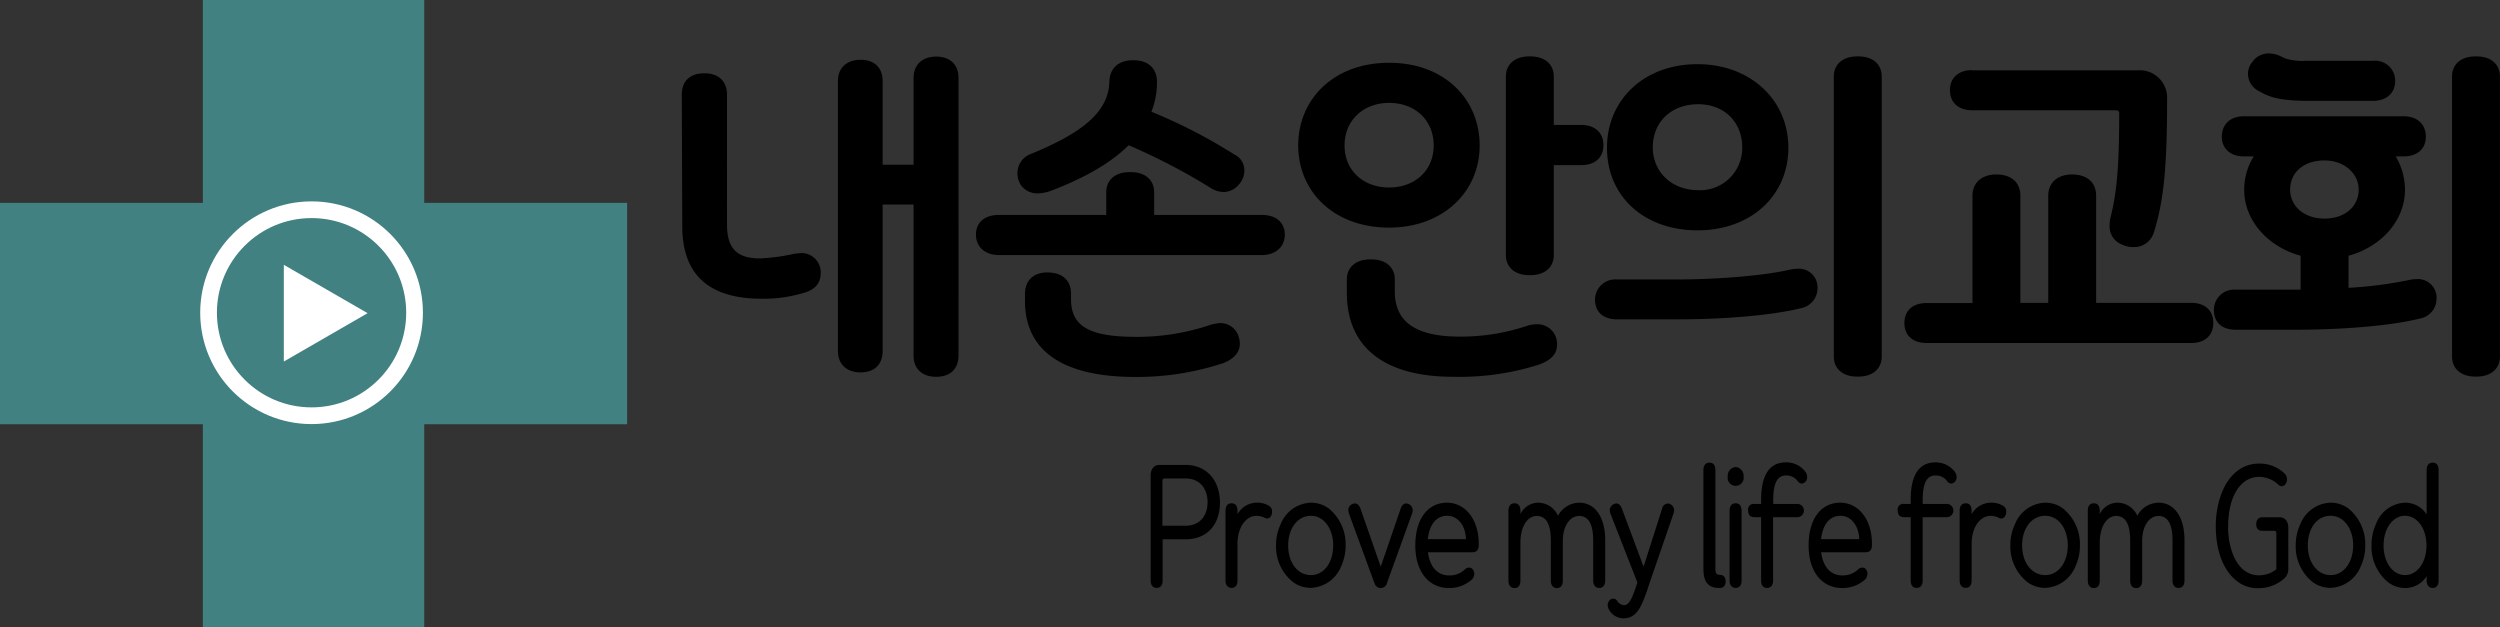 <svg xmlns="http://www.w3.org/2000/svg" viewBox="0 0 448.79 112.58"><rect x="0" y="0" width="448.79" height="112.58" fill="#333333" stroke="none"/><defs><style>.cls-1{fill:#418181;}.cls-2{fill:none;stroke:#fff;stroke-miterlimit:10;stroke-width:3px;}.cls-3{fill:#fff;}</style></defs><title>cih-logo-svgAsset 29</title><g id="Layer_2" data-name="Layer 2"><g id="Combo"><path d="M122.39,17c0-2.4,1.46-3.84,4-3.84h.12c2.49,0,4,1.44,4,3.84V40.32c0,4.33,1.84,6.07,5.92,6.07a35.3,35.3,0,0,0,6.18-.84l1.09-.12a3.46,3.46,0,0,1,3.63,3.6c0,1.86-1.09,3.06-3.25,3.6a24.54,24.54,0,0,1-7.33,1c-9.49,0-14.27-4.32-14.27-13ZM164,63.8V36.72h-5.55V63c0,2.41-1.46,3.85-3.95,3.85s-4.08-1.44-4.08-3.85V14.57c0-2.4,1.6-3.84,4.08-3.84s3.95,1.44,3.95,3.84v15H164V14c0-2.4,1.59-3.84,4.07-3.84s4,1.44,4,3.84V63.8c0,2.4-1.46,3.84-4,3.84S164,66.2,164,63.8Z"/><path d="M179.35,38.58h19.24V34.5c0-2.22,1.66-3.6,4.14-3.6h.32c2.48,0,4.14,1.38,4.14,3.6v4.08H226.5c2.61,0,4.14,1.38,4.14,3.54s-1.59,3.67-4.14,3.67H179.35c-2.55,0-4.15-1.5-4.15-3.67S176.73,38.58,179.35,38.58Zm4-5.22a4,4,0,0,1-.7-2.22A3.64,3.64,0,0,1,185,27.66c9.24-3.78,14-7.51,14.15-13,.06-2.4,1.66-3.84,4.14-3.84h.26c2.54,0,4.14,1.44,4.14,3.84a13.88,13.88,0,0,1-1,5.4,93.46,93.46,0,0,1,14.91,7.69,3.09,3.09,0,0,1,1.78,2.88,3.67,3.67,0,0,1-.95,2.46,3.62,3.62,0,0,1-2.81,1.38,4.42,4.42,0,0,1-2.36-.78,111.53,111.53,0,0,0-14.65-7.62c-3.12,3.12-7.77,5.82-13.89,8.16a7.56,7.56,0,0,1-2.3.48A3.62,3.62,0,0,1,183.36,33.36ZM184,52.75c0-2.4,1.53-3.84,4-3.84,2.74,0,4.27,1.44,4.27,3.84v1c0,4.8,3.25,6.72,11.66,6.72a40.89,40.89,0,0,0,13.38-2.16A7.73,7.73,0,0,1,219,58a3.41,3.41,0,0,1,3.38,2.52,4.11,4.11,0,0,1,.19,1.14c0,1.56-1,2.71-2.87,3.49a49.5,49.5,0,0,1-15.74,2.52C190.88,67.7,184,63.07,184,54Z"/><path d="M233.05,26.1c0-8.23,6.31-14.83,16.32-14.83s16.25,6.6,16.25,14.83c0,8.52-6.76,14.76-16.25,14.76C239.43,40.86,233.05,34.38,233.05,26.1Zm16.32,7.56c4.58,0,8-3,8-7.56s-3.38-7.63-8-7.63-8,3.13-8,7.63S244.72,33.66,249.37,33.66Zm-7.59,16.51c0-2.22,1.66-3.6,4.15-3.6h.31c2.49,0,4.15,1.38,4.15,3.6v2.16c0,5.46,3.76,8.1,11.72,8.1a37.51,37.51,0,0,0,11.79-1.86,6,6,0,0,1,1.91-.36,3.51,3.51,0,0,1,3.7,3.72c0,1.63-1.09,2.77-3.32,3.55a47,47,0,0,1-15.29,2.16c-12.55,0-19.12-5.41-19.12-15.07Zm28.55-36.44c0-2.22,1.66-3.6,4.14-3.6h.32c2.49,0,4.14,1.38,4.14,3.6v8.7h4.91c2.48,0,4,1.39,4,3.61s-1.47,3.6-4,3.6h-4.91V45.79c0,2.22-1.65,3.6-4.14,3.6h-.32c-2.48,0-4.14-1.38-4.14-3.6Z"/><path d="M290.27,50.17h10.64c6.82,0,15.29-.6,20.33-1.74a6,6,0,0,1,1.4-.18,3.34,3.34,0,0,1,3.63,3.54,3.64,3.64,0,0,1-3,3.54c-5.6,1.38-14.4,2-22.3,2H290.33c-2.48,0-3.95-1.26-4-3.48A3.64,3.64,0,0,1,290.27,50.17Zm-1.79-23.65c0-8.53,6.57-15,16.25-15,9.43,0,16.31,6.36,16.31,15s-6.75,14.83-16.31,14.83S288.48,35.28,288.48,26.52Zm16.38,7.62a7.57,7.57,0,0,0,7.9-7.68c0-4.57-3.25-7.75-7.9-7.75-4.84,0-8.16,3.18-8.16,7.75C296.7,30.84,300.08,34.14,304.86,34.14ZM329.2,13.73c0-2.22,1.66-3.6,4.14-3.6h.32c2.49,0,4.14,1.38,4.14,3.6V64c0,2.22-1.65,3.6-4.14,3.6h-.32c-2.48,0-4.14-1.38-4.14-3.6Z"/><path d="M341.87,58c0-2.22,1.47-3.6,4-3.6h8.22V35.16c0-2.4,1.72-3.84,4.26-3.84,2.74,0,4.34,1.44,4.34,3.84V54.37h5V35.16c0-2.4,1.72-3.84,4.27-3.84,2.74,0,4.33,1.44,4.33,3.84V54.37h17.08c2.48,0,3.95,1.38,3.95,3.6s-1.47,3.6-3.95,3.6H345.83C343.34,61.57,341.87,60.19,341.87,58Zm12.18-45.38H383.8a4.92,4.92,0,0,1,5.23,5.1c0,12.19-.58,18.37-2.42,24.14A3.67,3.67,0,0,1,383,44.35a4.43,4.43,0,0,1-2-.42,3.49,3.49,0,0,1-2.29-3.55,5.48,5.48,0,0,1,.19-1.44c1.21-4.86,1.53-10,1.53-18.55,0-.42-.19-.6-.64-.6H354.05c-2.49,0-4-1.38-4-3.6S351.56,12.59,354.05,12.59Z"/><path d="M397.43,55.75A3.64,3.64,0,0,1,401.38,52H413V45.91c-5.93-1.62-10.13-6.37-10.13-11.83a11.15,11.15,0,0,1,1.72-6h-1.79c-2.35,0-3.95-1.38-3.95-3.54s1.47-3.67,3.95-3.67h28.68c2.48,0,4,1.45,4,3.67s-1.6,3.54-4,3.54h-1.4a11.89,11.89,0,0,1,1.65,6c0,5.46-4.2,10.21-10.13,11.83v5.76a75.22,75.22,0,0,0,10.77-1.38,6,6,0,0,1,1.4-.18,3.34,3.34,0,0,1,3.63,3.54,3.63,3.63,0,0,1-3,3.54c-5.61,1.38-14.4,2-22.3,2H401.45C399,59.23,397.49,58,397.43,55.75Zm7-44.78a3.58,3.58,0,0,1,2.93-1.38,5.07,5.07,0,0,1,2,.48l.89.42a10.31,10.31,0,0,0,3.83.42h12a3.58,3.58,0,0,1,3.89,3.66c0,2.16-1.6,3.54-4,3.54h-11c-4.26,0-6.88-.3-9-1.5l-.76-.42a3.48,3.48,0,0,1-1.66-3.06A3.28,3.28,0,0,1,404.44,11Zm12.87,28.27c3.57,0,6.12-2.1,6.12-5.22,0-2.88-2.61-5.22-6.12-5.22-3.76,0-6.18,2.16-6.18,5.22S413.68,39.24,417.31,39.24Zm22.88-25.51c0-2.22,1.65-3.6,4.14-3.6h.32c2.48,0,4.14,1.38,4.14,3.6V64c0,2.22-1.66,3.6-4.14,3.6h-.32c-2.49,0-4.14-1.38-4.14-3.6Z"/><path d="M206.56,104.19V85.35c0-1.16.64-1.89,1.55-1.89h4.73c3.72,0,6.16,2.75,6.16,6.75s-2.33,6.6-6.16,6.6h-4.13v7.38c0,.86-.37,1.35-1.06,1.35S206.56,105.05,206.56,104.19Zm6.28-9.81c2.39,0,3.94-1.65,3.94-4.22s-1.53-4.27-3.94-4.27H209a.39.39,0,0,0-.33.41v8.08Z"/><path d="M220,104.19V91.7c0-.86.38-1.35,1.09-1.35s1.06.49,1.06,1.35v.62a4,4,0,0,1,3.35-2.08,4.09,4.09,0,0,1,2.4.62,1.19,1.19,0,0,1,.46,1,1.28,1.28,0,0,1-.15.67.79.79,0,0,1-.74.54,1,1,0,0,1-.53-.16,3.08,3.08,0,0,0-1.42-.3c-1.86,0-3.37,2.06-3.37,5v6.57c0,.86-.37,1.35-1.06,1.35S220,105.05,220,104.19Z"/><path d="M232.18,104.54a8.14,8.14,0,0,1-3.11-6.65,8.78,8.78,0,0,1,.85-3.84,6.06,6.06,0,0,1,5.41-3.81,5.37,5.37,0,0,1,3.15,1,8.26,8.26,0,0,1,3.08,6.62,8.88,8.88,0,0,1-.82,3.84,6.11,6.11,0,0,1-5.41,3.83A5.4,5.4,0,0,1,232.18,104.54Zm3.15-1.3c2.37,0,4-2.3,4-5.32s-1.68-5.33-4-5.33-4.08,2.16-4.08,5.33S233,103.24,235.33,103.24Z"/><path d="M246.71,104.62l-4.55-12.43a2.38,2.38,0,0,1-.11-.57,1.19,1.19,0,0,1,1.17-1.24c.42,0,.76.29,1,.91l3.64,10.44,3.59-10.44c.22-.62.55-.91,1-.91a.9.9,0,0,1,.42.11,1.19,1.19,0,0,1,.73,1.13,2.38,2.38,0,0,1-.11.57L249,104.62a1.15,1.15,0,0,1-2.26,0Z"/><path d="M254.07,97.92c0-4.73,2.22-7.68,5.7-7.68a5,5,0,0,1,3,1c1.77,1.33,2.77,3.79,2.68,6.71,0,.75-.4,1.19-1.11,1.19h-8c.33,2.67,1.75,4.16,3.79,4.16a3.94,3.94,0,0,0,2.82-1.06,1.1,1.1,0,0,1,.8-.35.82.82,0,0,1,.64.33,1.17,1.17,0,0,1,.27.78,1.55,1.55,0,0,1-.4,1,6,6,0,0,1-4.15,1.56C256.49,105.56,254.07,102.64,254.07,97.92Zm9.09-1.14c-.07-2.46-1.48-4.19-3.37-4.19s-3.15,1.46-3.48,4.19Z"/><path d="M270.79,104.19V91.7c0-.86.38-1.35,1.09-1.35s1.06.49,1.06,1.35v.6a3.56,3.56,0,0,1,3.11-2.06,3.91,3.91,0,0,1,3.63,2.35,4.4,4.4,0,0,1,3.8-2.35c2.81,0,4.65,2.52,4.68,6.65v7.3c0,.86-.38,1.35-1.07,1.35s-1.09-.49-1.09-1.35V97c0-3-.9-4.38-2.52-4.38s-2.93,1.73-2.93,4.52v7.08c0,.86-.38,1.35-1.06,1.35s-1.09-.49-1.09-1.35V97c0-3-.91-4.38-2.53-4.38s-2.93,1.84-2.93,4.79v6.81c0,.86-.37,1.35-1.06,1.35S270.79,105.05,270.79,104.19Z"/><path d="M289,109.7a2,2,0,0,1-.4-1.08,1.28,1.28,0,0,1,.27-.76.93.93,0,0,1,.73-.4.84.84,0,0,1,.71.4,1.6,1.6,0,0,0,1.22.78c1,0,1.57-1.48,2.41-4.08l-4.85-12.37a2.38,2.38,0,0,1-.11-.57,1.19,1.19,0,0,1,.75-1.13.9.9,0,0,1,.42-.11c.42,0,.76.29,1,.91l3.9,10.44,3.33-10.44a1.12,1.12,0,0,1,1-.91.9.9,0,0,1,.42.11,1.2,1.2,0,0,1,.73,1.13,3,3,0,0,1-.11.57l-4.44,12.89a28.14,28.14,0,0,1-1.31,3.48c-.82,1.71-1.81,2.44-3.26,2.44A3,3,0,0,1,289,109.7Z"/><path d="M305.79,102.19V84.4c0-.86.38-1.35,1.09-1.35s1.06.49,1.06,1.35v17.84c0,.65.22.94.73.94.71,0,1.11.41,1.11,1.19s-.4,1.19-1.11,1.19C306.72,105.56,305.79,104.54,305.79,102.19Z"/><path d="M311.58,83.84a1.56,1.56,0,0,1,1.42,1.7,1.44,1.44,0,1,1-2.84,0A1.56,1.56,0,0,1,311.58,83.84Zm-1.09,20.35V91.7c0-.86.38-1.35,1.09-1.35s1.06.49,1.06,1.35v12.49c0,.86-.37,1.35-1.06,1.35S310.49,105.05,310.49,104.19Z"/><path d="M316.15,104.19V92.84h-1.22c-.71,0-1.11-.41-1.11-1.19a1,1,0,0,1,1.11-1.19h1.22v-.73c0-4.57,1.57-6.73,4.48-6.73A4.28,4.28,0,0,1,324,84.57a1.7,1.7,0,0,1,.42,1.1,1.09,1.09,0,0,1-.25.73.94.94,0,0,1-.71.41,1,1,0,0,1-.73-.41,2.49,2.49,0,0,0-2.08-1.05c-1.58,0-2.33,1.3-2.33,4.54v.57h4.32a1.19,1.19,0,0,1,0,2.38H318.3v11.35c0,.86-.38,1.35-1.09,1.35S316.15,105.05,316.15,104.19Z"/><path d="M324.67,97.92c0-4.73,2.21-7.68,5.69-7.68a5,5,0,0,1,3,1c1.77,1.33,2.77,3.79,2.68,6.71,0,.75-.4,1.19-1.11,1.19h-8c.33,2.67,1.75,4.16,3.79,4.16a4,4,0,0,0,2.82-1.06,1.1,1.1,0,0,1,.79-.35.82.82,0,0,1,.65.33,1.22,1.22,0,0,1,.26.78,1.5,1.5,0,0,1-.4,1,6,6,0,0,1-4.14,1.56C327.08,105.56,324.67,102.64,324.67,97.92Zm9.09-1.14c-.07-2.46-1.49-4.19-3.37-4.19s-3.15,1.46-3.48,4.19Z"/><path d="M343,104.19V92.84h-1.22c-.71,0-1.11-.41-1.11-1.19a1,1,0,0,1,1.11-1.19H343v-.73c0-4.57,1.57-6.73,4.47-6.73a4.27,4.27,0,0,1,3.35,1.57,1.65,1.65,0,0,1,.42,1.1,1.09,1.09,0,0,1-.24.73,1,1,0,0,1-.71.41.94.94,0,0,1-.73-.41,2.5,2.5,0,0,0-2.09-1.05c-1.57,0-2.32,1.3-2.32,4.54v.57h4.32a1.19,1.19,0,0,1,0,2.38h-4.32v11.35c0,.86-.38,1.35-1.09,1.35S343,105.05,343,104.19Z"/><path d="M351.79,104.19V91.7c0-.86.38-1.35,1.09-1.35s1.06.49,1.06,1.35v.62a4,4,0,0,1,3.35-2.08,4.09,4.09,0,0,1,2.4.62,1.19,1.19,0,0,1,.46,1,1.28,1.28,0,0,1-.15.67.79.79,0,0,1-.74.54,1,1,0,0,1-.53-.16,3.11,3.11,0,0,0-1.42-.3c-1.86,0-3.37,2.06-3.37,5v6.57c0,.86-.38,1.35-1.06,1.35S351.79,105.05,351.79,104.19Z"/><path d="M364,104.54a8.14,8.14,0,0,1-3.11-6.65,8.78,8.78,0,0,1,.85-3.84,6.06,6.06,0,0,1,5.41-3.81,5.31,5.31,0,0,1,3.14,1,8.23,8.23,0,0,1,3.09,6.62,8.88,8.88,0,0,1-.82,3.84,6.11,6.11,0,0,1-5.41,3.83A5.38,5.38,0,0,1,364,104.54Zm3.15-1.3c2.37,0,4.05-2.3,4.05-5.32s-1.68-5.33-4.05-5.33S363,94.75,363,97.92,364.83,103.24,367.12,103.24Z"/><path d="M374.79,104.19V91.7c0-.86.38-1.35,1.09-1.35s1.06.49,1.06,1.35v.6a3.56,3.56,0,0,1,3.11-2.06,3.91,3.91,0,0,1,3.63,2.35,4.4,4.4,0,0,1,3.8-2.35c2.81,0,4.65,2.52,4.67,6.65v7.3c0,.86-.37,1.35-1.06,1.35s-1.09-.49-1.09-1.35V97c0-3-.91-4.38-2.52-4.38s-2.93,1.73-2.93,4.52v7.08c0,.86-.38,1.35-1.07,1.35s-1.08-.49-1.08-1.35V97c0-3-.91-4.38-2.53-4.38s-2.93,1.84-2.93,4.79v6.81c0,.86-.38,1.35-1.06,1.35S374.79,105.05,374.79,104.19Z"/><path d="M401.41,104.19c-2.31-1.87-3.64-5.38-3.64-9.71a16.69,16.69,0,0,1,1-5.83c1.31-3.46,3.75-5.43,6.75-5.43a6.39,6.39,0,0,1,4.67,1.86,1.4,1.4,0,0,1,.36,1,1.44,1.44,0,0,1-.22.75.89.89,0,0,1-.73.46A.84.84,0,0,1,409,87a5.15,5.15,0,0,0-3.46-1.4c-3.2,0-5.55,3.35-5.55,8.86a13.48,13.48,0,0,0,.69,4.59c.91,2.68,2.62,4.22,4.75,4.22a4.86,4.86,0,0,0,3.21-1.08V95.7a.38.38,0,0,0-.33-.41h-2.18c-.7,0-1.1-.4-1.1-1.18s.4-1.25,1.1-1.25h3.11c.95,0,1.55.73,1.55,1.89v7.3a2.3,2.3,0,0,1-.66,1.73,6.9,6.9,0,0,1-4.7,1.81A6,6,0,0,1,401.41,104.19Z"/><path d="M415.22,104.54a8.13,8.13,0,0,1-3.1-6.65,8.92,8.92,0,0,1,.84-3.84,6.07,6.07,0,0,1,5.41-3.81,5.34,5.34,0,0,1,3.15,1,8.23,8.23,0,0,1,3.08,6.62,8.74,8.74,0,0,1-.82,3.84,6.1,6.1,0,0,1-5.41,3.83A5.43,5.43,0,0,1,415.22,104.54Zm3.15-1.3c2.38,0,4.06-2.3,4.06-5.32s-1.68-5.33-4.06-5.33-4.08,2.16-4.08,5.33S416.09,103.24,418.37,103.24Z"/><path d="M428.73,104.54a8.16,8.16,0,0,1-3-6.65,9.1,9.1,0,0,1,.8-3.84,5.83,5.83,0,0,1,5.21-3.81,4.58,4.58,0,0,1,3.88,2.11V84.4c0-.86.38-1.35,1.09-1.35s1.06.49,1.06,1.35v19.79c0,.86-.38,1.35-1.06,1.35s-1.09-.49-1.09-1.35v-.76a4.52,4.52,0,0,1-3.88,2.13A5,5,0,0,1,428.73,104.54Zm3-1.3c2.15,0,3.86-2.19,3.86-5.32s-1.71-5.33-3.86-5.33-3.84,2.25-3.84,5.33S429.55,103.24,431.77,103.24Z"/></g><g id="ver0.1"><rect class="cls-1" x="36.42" width="39.74" height="112.58" transform="translate(0 112.58) rotate(-90)"/><rect class="cls-1" x="36.42" width="39.74" height="112.58"/><circle class="cls-2" cx="55.93" cy="56.14" r="18.49"/><polygon class="cls-3" points="65.99 56.22 50.95 47.54 50.95 64.9 65.99 56.22"/></g></g></svg>